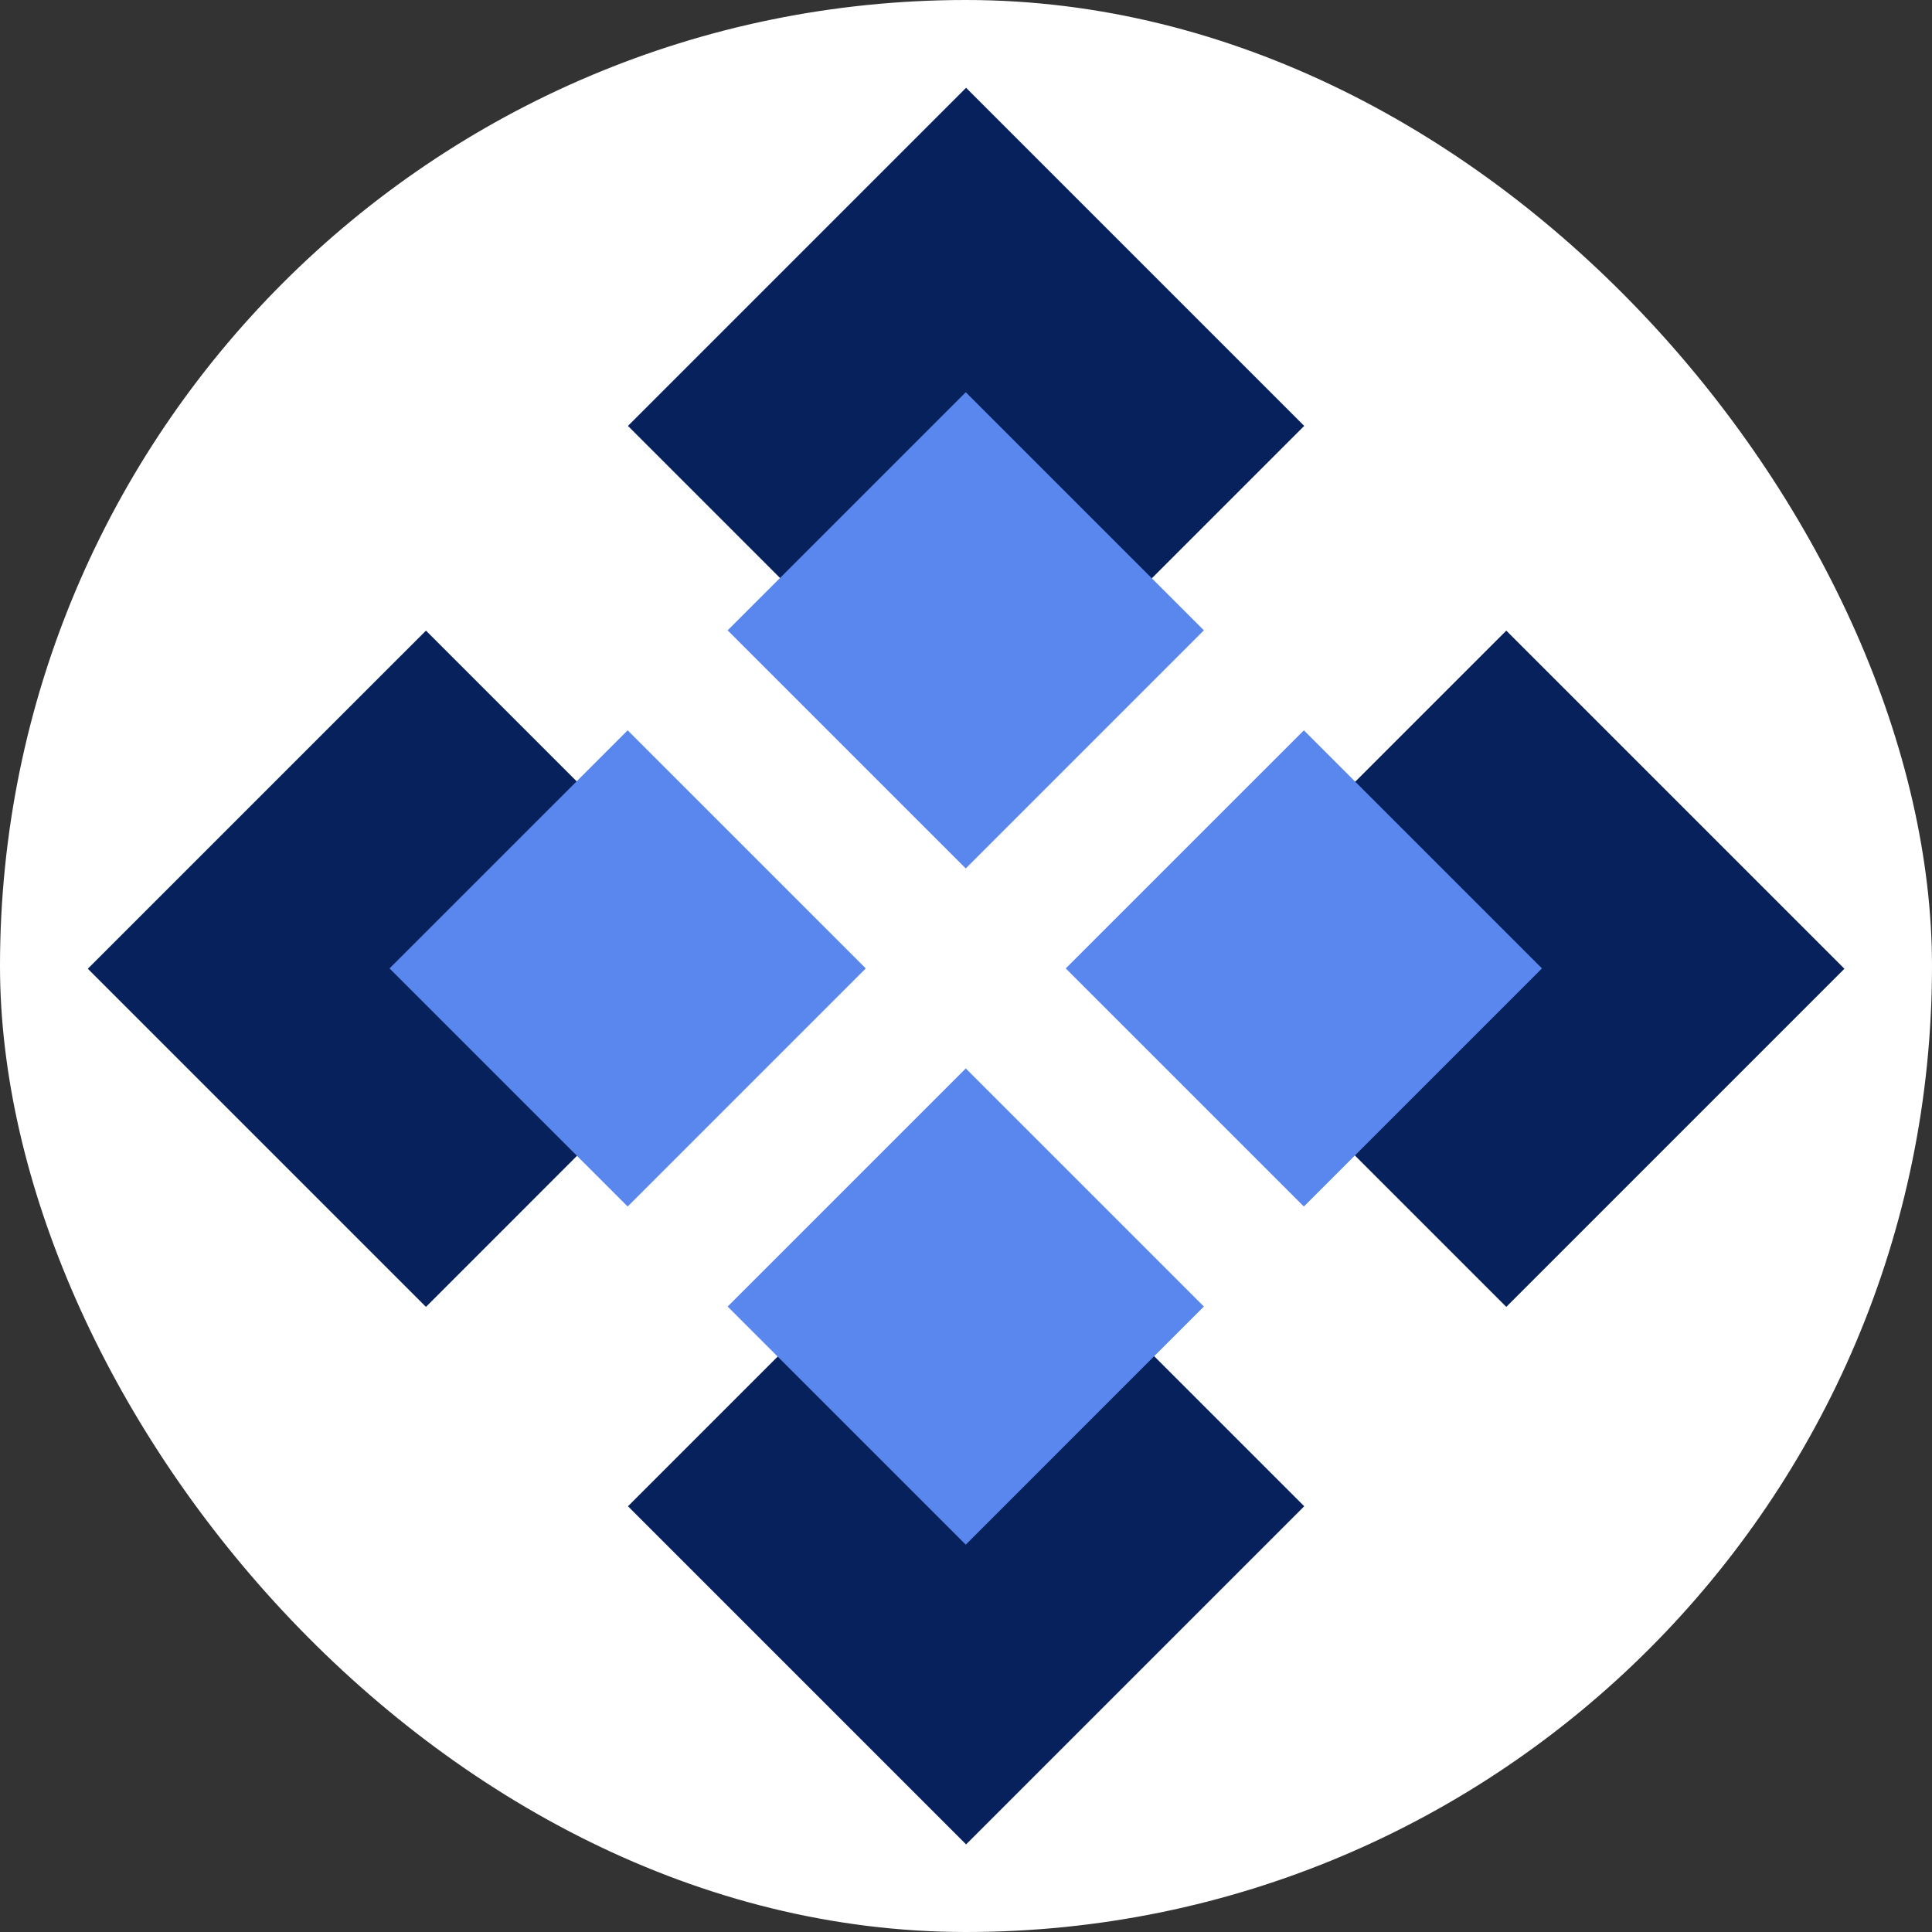 <svg width="250" height="250" viewBox="0 0 250 250" fill="none" xmlns="http://www.w3.org/2000/svg">
<rect x="0" y="0" width="250" height="250" fill="#333333" stroke="none"/>
<rect width="250" height="250" rx="125" fill="white"/>
<g clip-path="url(#clip0_242_94377)">
<path d="M125.012 11.36L81.259 55.113L125.012 98.866L168.765 55.113L125.012 11.36Z" fill="#06215C"/>
<path d="M125.012 151.157L81.259 194.91L125.012 238.663L168.765 194.91L125.012 151.157Z" fill="#06215C"/>
<path d="M194.913 81.603L151.16 125.356L194.913 169.11L238.667 125.356L194.913 81.603Z" fill="#06215C"/>
<path d="M137.907 125.313L168.72 94.501L199.531 125.313L168.72 156.125L137.907 125.313Z" fill="#5987EE"/>
<path d="M55.117 81.603L11.363 125.356L55.117 169.11L98.87 125.356L55.117 81.603Z" fill="#06215C"/>
<path d="M50.407 125.313L81.219 94.501L112.032 125.313L81.219 156.125L50.407 125.313Z" fill="#5987EE"/>
<path d="M94.156 81.565L124.969 50.753L155.781 81.565L124.969 112.377L94.156 81.565Z" fill="#5987EE"/>
<path d="M94.156 169.065L124.969 138.253L155.781 169.065L124.969 199.878L94.156 169.065Z" fill="#5987EE"/>
</g>
<defs>
<clipPath id="clip0_242_94377">
<rect width="227.302" height="227.302" fill="white" transform="translate(11.363 11.361)"/>
</clipPath>
</defs>
</svg>
